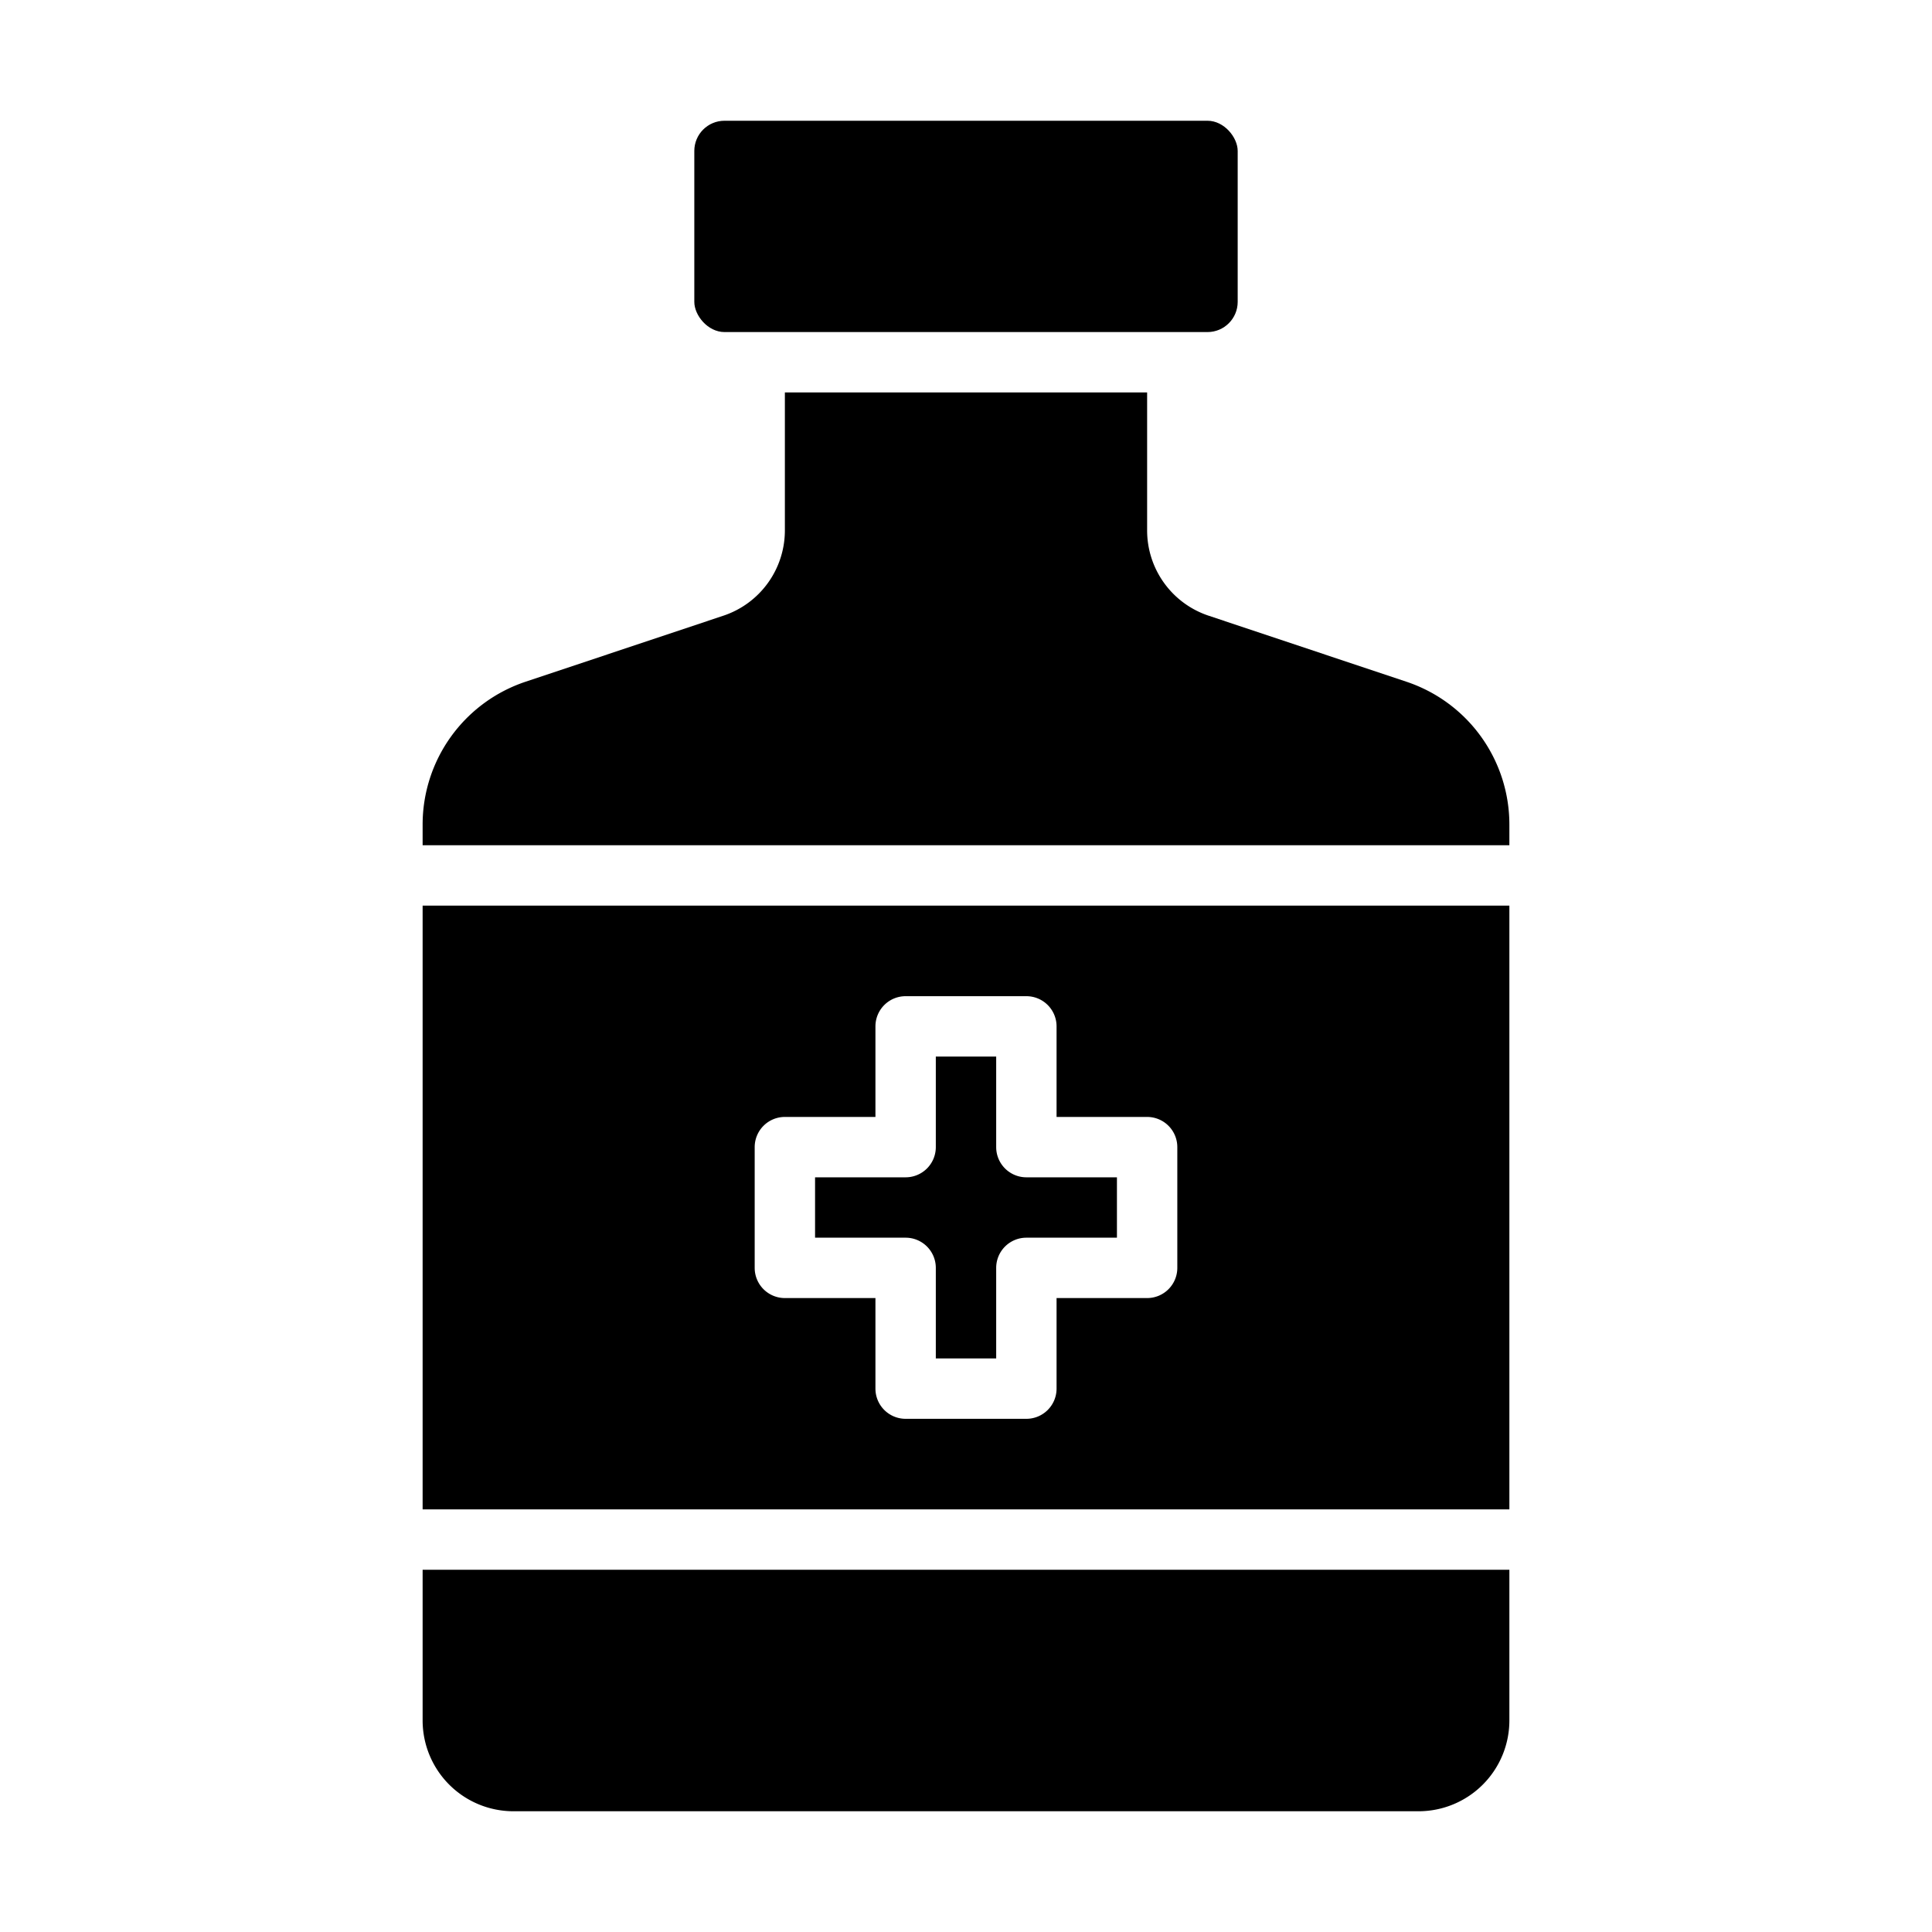 <svg xmlns="http://www.w3.org/2000/svg" viewBox="0 0 64 64" x="0px" y="0px"><g><path d="M50,52H14v5a3.009,3.009,0,0,0,3,3H47a3.009,3.009,0,0,0,3-3Z"></path><path d="M33,38V35H31v3a1,1,0,0,1-1,1H27v2h3a1,1,0,0,1,1,1v3h2V42a1,1,0,0,1,1-1h3V39H34A1,1,0,0,1,33,38Z"></path><path d="M50,27.32a4.987,4.987,0,0,0-3.42-4.74L40.05,20.4A2.978,2.978,0,0,1,38,17.56V13H26v4.56a2.978,2.978,0,0,1-2.05,2.84l-6.53,2.18A4.987,4.987,0,0,0,14,27.32V28H50Z"></path><rect x="23" y="4" width="18" height="7" rx="1"></rect><path d="M50,30H14V50H50ZM39,42a1,1,0,0,1-1,1H35v3a1,1,0,0,1-1,1H30a1,1,0,0,1-1-1V43H26a1,1,0,0,1-1-1V38a1,1,0,0,1,1-1h3V34a1,1,0,0,1,1-1h4a1,1,0,0,1,1,1v3h3a1,1,0,0,1,1,1Z"></path></g></svg>